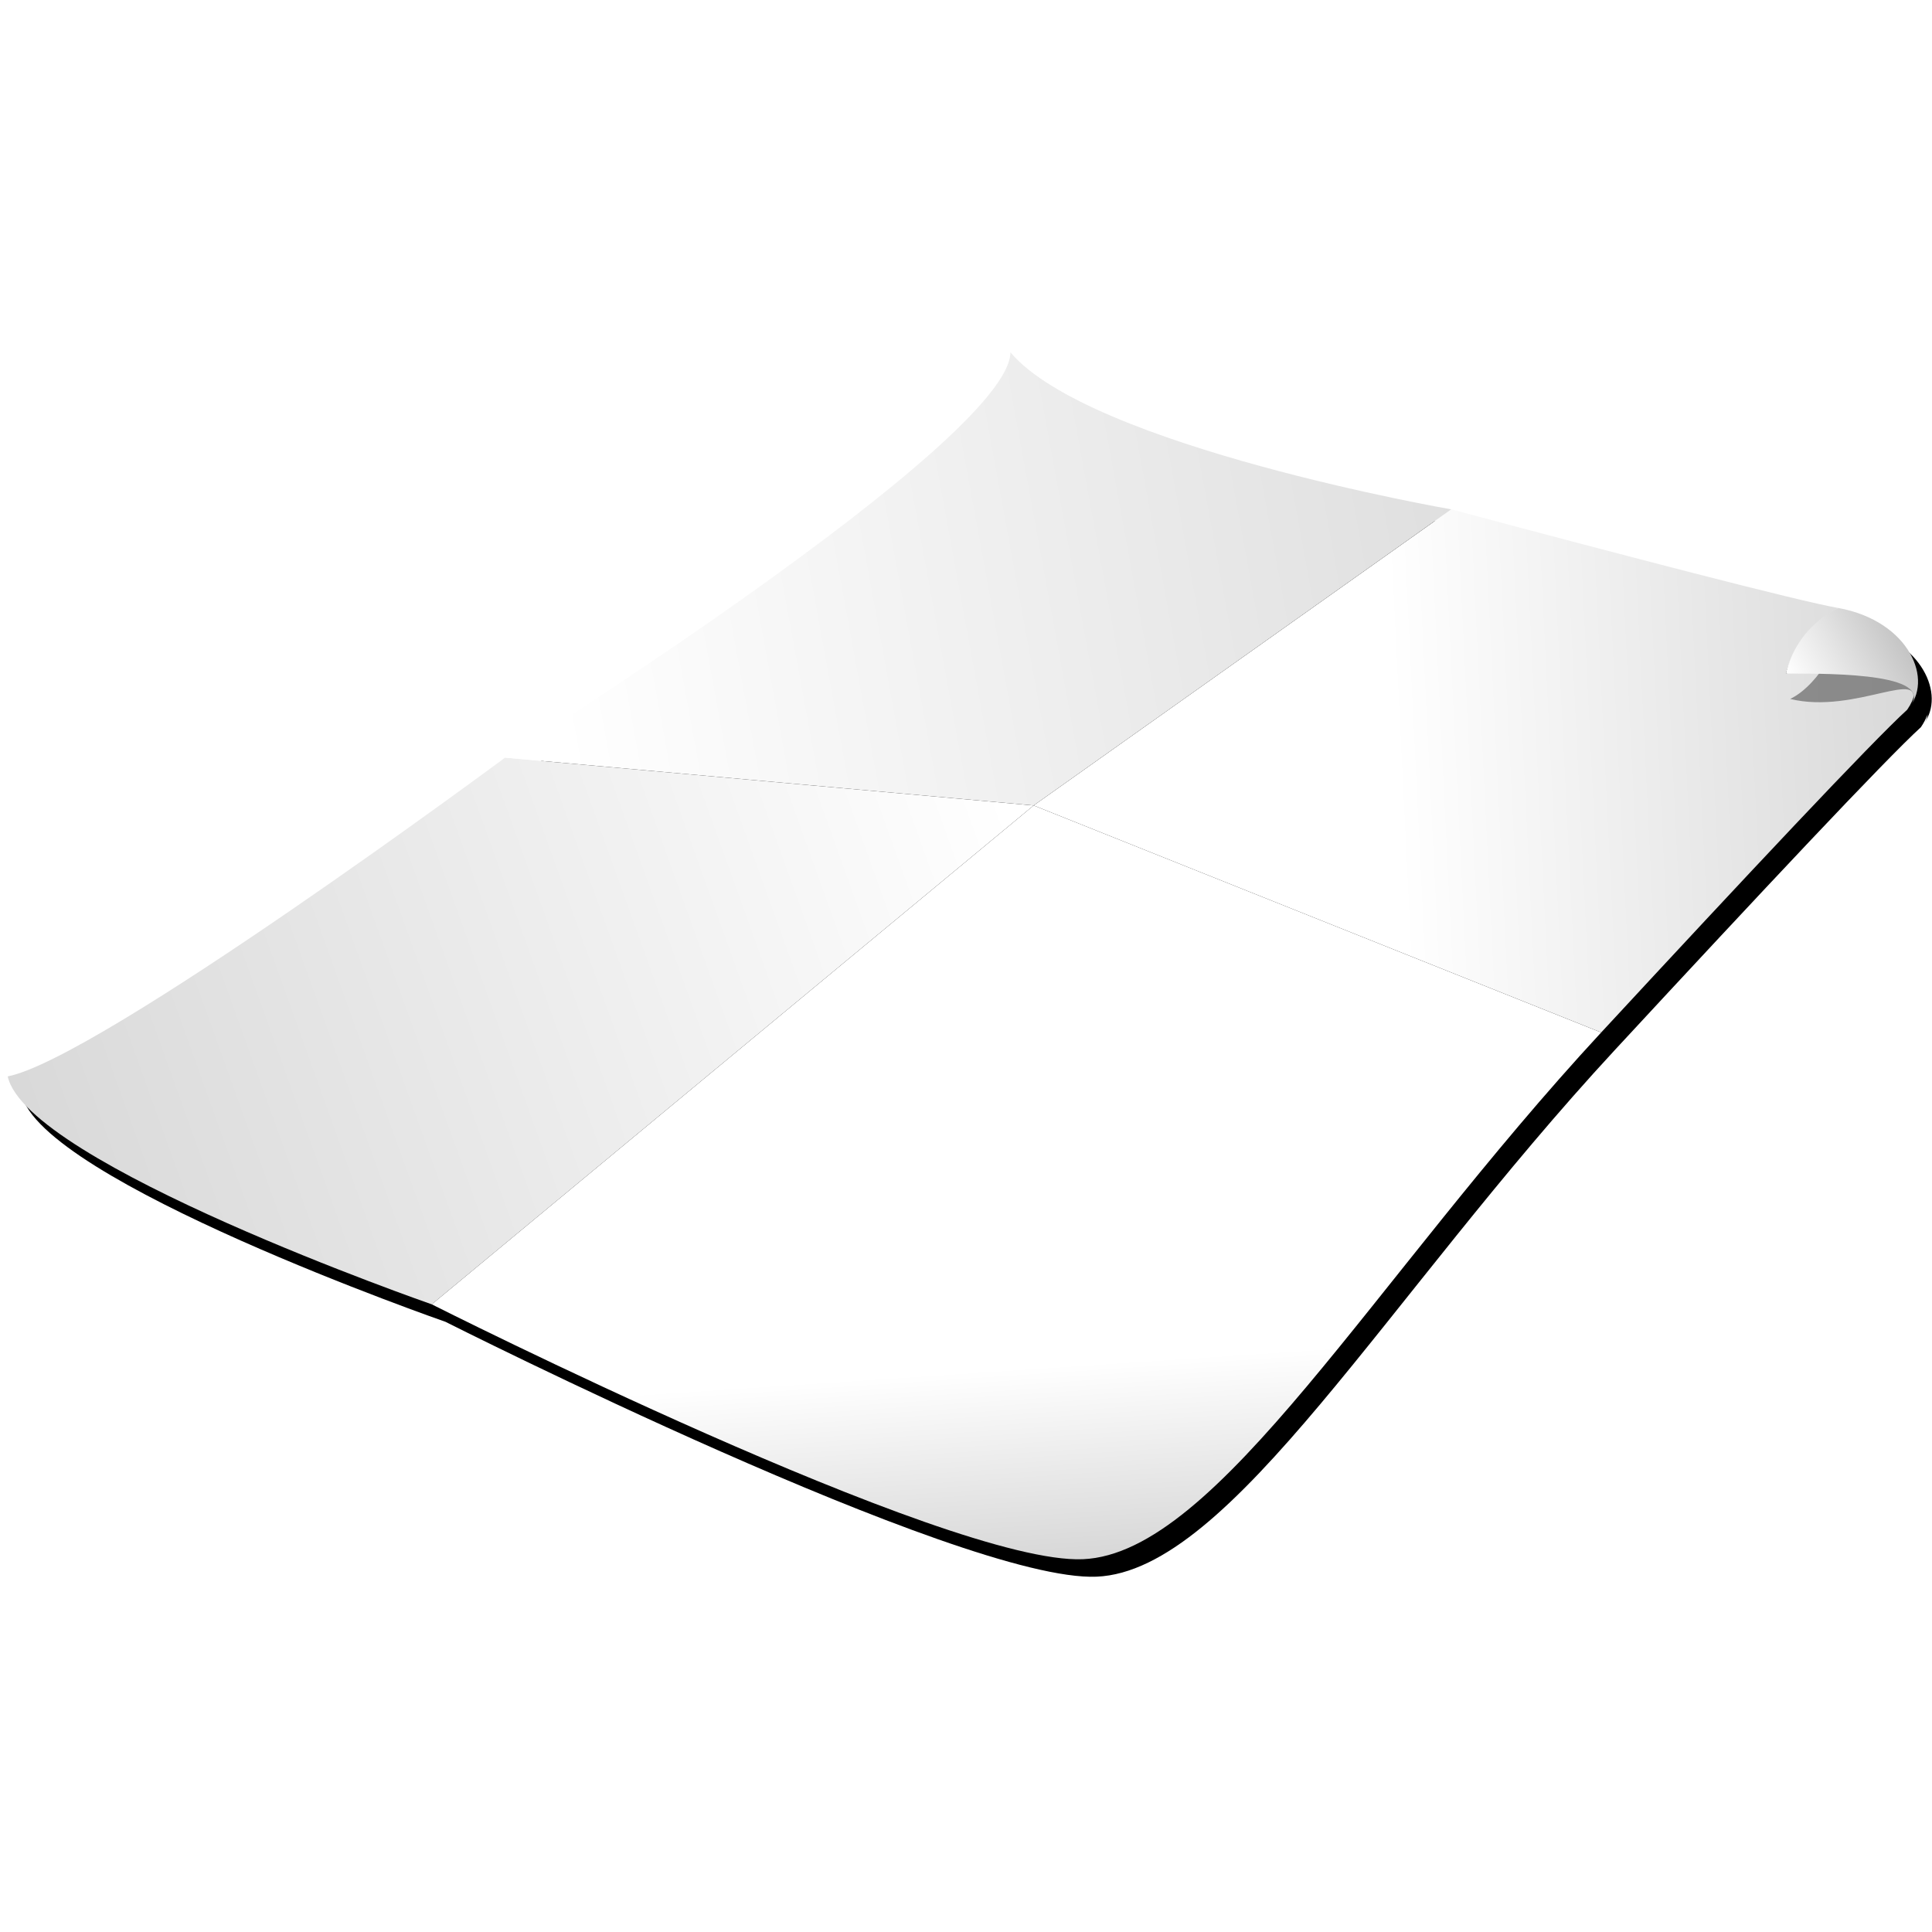<?xml version="1.0" encoding="utf-8"?>
<!-- Generator: Adobe Illustrator 17.1.0, SVG Export Plug-In . SVG Version: 6.00 Build 0)  -->
<!DOCTYPE svg PUBLIC "-//W3C//DTD SVG 1.1//EN" "http://www.w3.org/Graphics/SVG/1.1/DTD/svg11.dtd">
<svg version="1.1" xmlns="http://www.w3.org/2000/svg" xmlns:xlink="http://www.w3.org/1999/xlink" x="0px" y="0px"
	 viewBox="0 0 250 250" enable-background="new 0 0 250 250" xml:space="preserve">
<filter  id="AI_GaussianBlur_4">
	<feGaussianBlur  stdDeviation="2"></feGaussianBlur>
</filter>
<g id="Layer_7">
</g>
<g id="Layer_4">
	<g id="SMS">
		<g id="Email">
		</g>
	</g>
</g>
<g id="Send_Code">
</g>
<g id="Record">
	<g id="Rock_crushes_Scissors">
	</g>
	<g id="Scissors_Cuts_Paper">
	</g>
	<g id="Paper_Over_Rock">
	</g>
</g>
<g id="Rock">
</g>
<g id="Paper">
	<g>
		<g>
			<path id="shadow_14_" filter="url(#AI_GaussianBlur_4)" d="M249.191,93.283c2.435-3.917-0.9-10.764-9.538-12.351
				c-5.151-0.893-27.867-6.826-50.09-12.763c0,0-46.714-8.11-57.038-20.316c-0.115,11.478-65.393,52.445-65.393,52.445
				S14.67,139.2,2.775,141.547c2.428,11.248,54.87,29.495,54.87,29.495s66.8,33.713,84.256,32.98
				c17.456-0.733,37.448-36.168,67.069-68.162c18.801-20.307,34.978-37.551,39.593-41.761c0.376-0.549,0.633-1.058,0.794-1.532
				c-0.024,0.207-0.083,0.449-0.176,0.727c-0.047,0.082-0.109,0.169-0.169,0.254c0.056-0.078,0.112-0.156,0.163-0.237
				c-0.022,0.065-0.038,0.123-0.064,0.192C249.138,93.43,249.165,93.357,249.191,93.283z M249.425,92.419
				c0.007,0.257-0.06,0.534-0.224,0.836C249.297,92.982,249.378,92.705,249.425,92.419z"/>
			<g>
				<linearGradient id="SVGID_1_" gradientUnits="userSpaceOnUse" x1="131.762" y1="107.876" x2="3.386" y2="153.947">
					<stop  offset="0" style="stop-color:#FFFFFF"/>
					<stop  offset="1" style="stop-color:#D8D8D8"/>
				</linearGradient>
				<path fill="url(#SVGID_1_)" d="M65.357,98.038c0,0-52.462,38.901-64.357,41.248c2.428,11.248,54.87,29.495,54.87,29.495
					l77.883-64.555L65.357,98.038z"/>
				<linearGradient id="SVGID_2_" gradientUnits="userSpaceOnUse" x1="128.85" y1="111.068" x2="134.919" y2="201.861">
					<stop  offset="0.005" style="stop-color:#FFFFFF"/>
					<stop  offset="0.725" style="stop-color:#FFFFFF"/>
					<stop  offset="0.995" style="stop-color:#D8D8D8"/>
				</linearGradient>
				<path fill="url(#SVGID_2_)" d="M207.194,133.599l-73.441-29.374L55.87,168.781c0,0,66.8,33.714,84.256,32.98
					S177.574,165.594,207.194,133.599z"/>
			</g>
		</g>
		<linearGradient id="SVGID_3_" gradientUnits="userSpaceOnUse" x1="180.632" y1="100.584" x2="248.74" y2="97.232">
			<stop  offset="0" style="stop-color:#FFFFFF"/>
			<stop  offset="1" style="stop-color:#D8D8D8"/>
		</linearGradient>
		<path fill="url(#SVGID_3_)" d="M133.753,104.226l73.441,29.374c18.801-20.307,34.978-37.551,39.593-41.761
			c4.257-6.219-5.939-7.578-15.697-4.675c1.747-6.059,6.787-8.491,6.787-8.491c-5.151-0.893-27.867-6.826-50.09-12.763
			L133.753,104.226z"/>
		<g opacity="0.7" filter="url(#AI_GaussianBlur_4)">
			<path fill="#666666" d="M238.455,81.938c0,0-2.738,6.565-6.811,8.504c8.484,2.072,17.639-4.363,15.692,0.801
				C248.14,89.111,248.463,86.861,238.455,81.938z"/>
		</g>
		
			<linearGradient id="SVGID_4_" gradientUnits="userSpaceOnUse" x1="-62.132" y1="-184.177" x2="-54.461" y2="-197.464" gradientTransform="matrix(0.866 0.537 -0.524 0.844 190.168 279.068)">
			<stop  offset="0" style="stop-color:#FFFFFF"/>
			<stop  offset="1" style="stop-color:#C4C4C4"/>
		</linearGradient>
		<path fill="url(#SVGID_4_)" d="M237.878,78.672c0,0-5.283,2.189-6.787,8.491c6.591-0.033,20.128,0.037,15.697,4.675
			C250.316,88.144,247.153,80.376,237.878,78.672z"/>
		<linearGradient id="SVGID_5_" gradientUnits="userSpaceOnUse" x1="71.005" y1="86.14" x2="213.992" y2="59.921">
			<stop  offset="0" style="stop-color:#FFFFFF"/>
			<stop  offset="1" style="stop-color:#D8D8D8"/>
		</linearGradient>
		<path fill="url(#SVGID_5_)" d="M133.753,104.226l54.034-38.317c0,0-46.714-8.11-57.038-20.316
			c-0.115,11.478-65.393,52.445-65.393,52.445L133.753,104.226z"/>
	</g>
</g>
<g id="Scissors">
</g>
<g id="Message" display="none">
</g>
<g id="New_Game" display="none">
	<g id="Arrow_26" display="inline">
	</g>
</g>
</svg>
